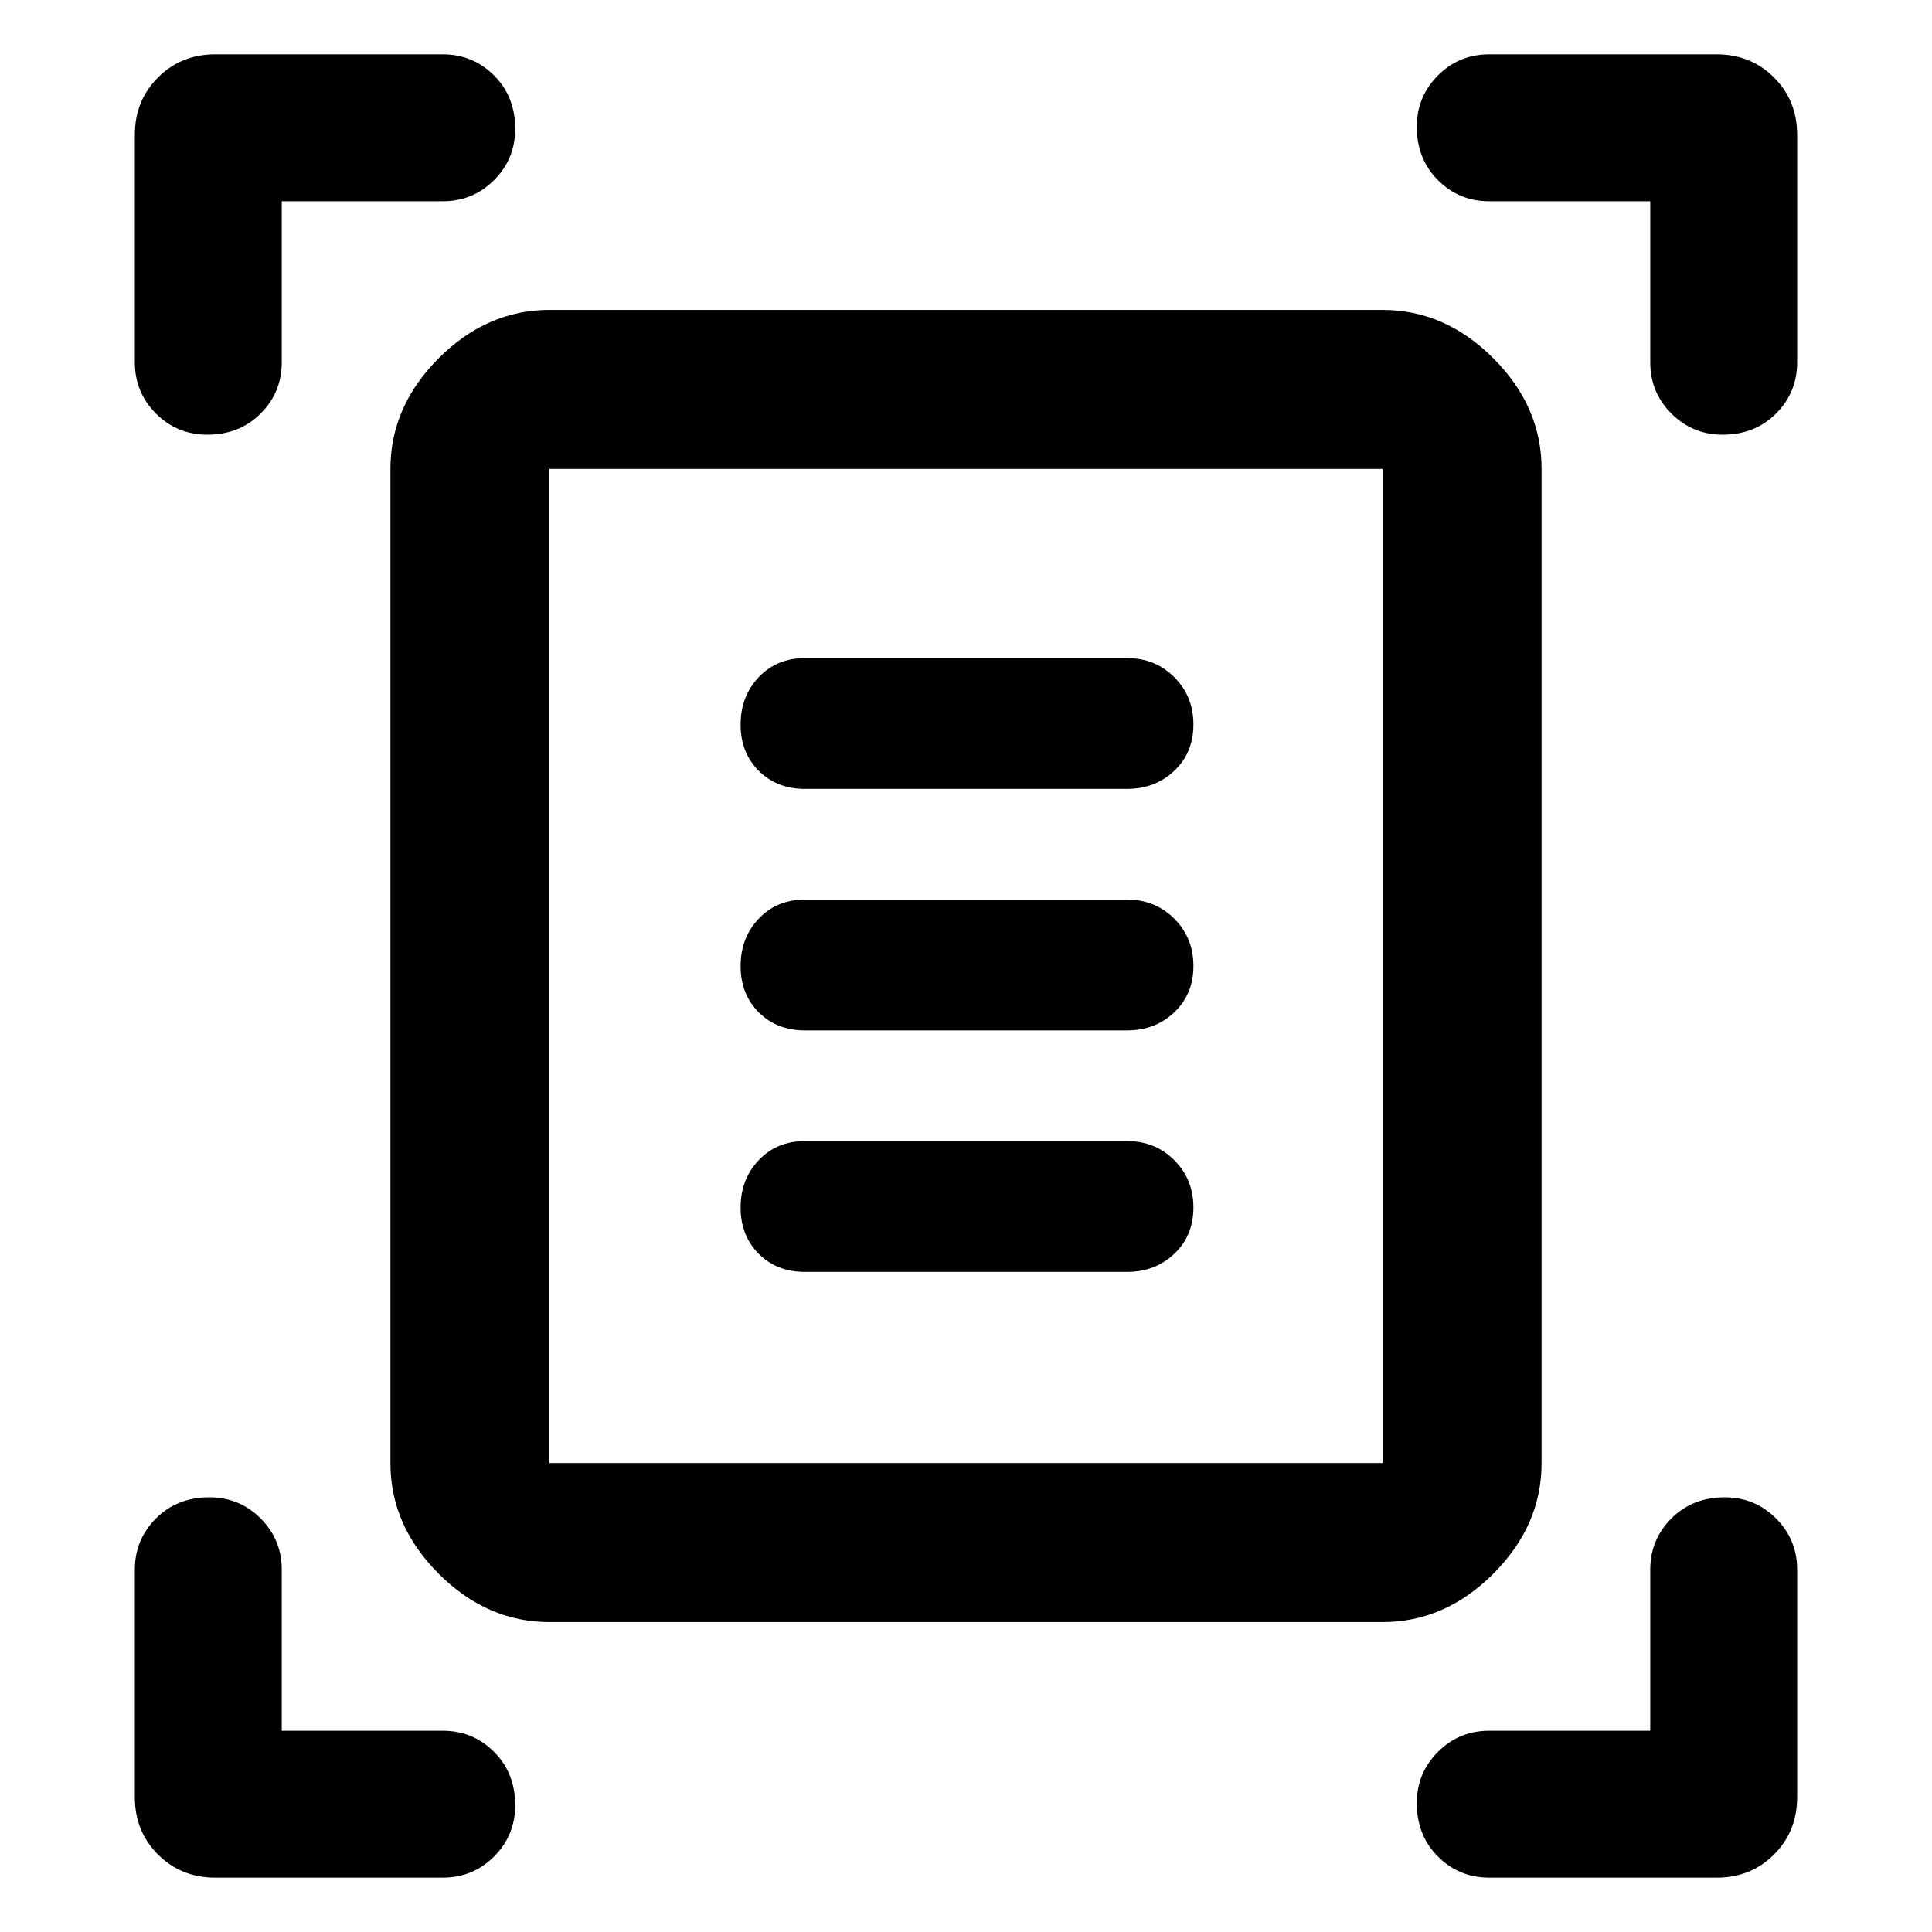 <svg xmlns="http://www.w3.org/2000/svg" height="48" width="48"><path d="M5.15 10.8Q4.4 10.8 3.875 10.275Q3.35 9.75 3.35 9V3.35Q3.35 2.5 3.925 1.925Q4.5 1.35 5.35 1.35H11Q11.75 1.35 12.275 1.875Q12.8 2.4 12.8 3.2Q12.8 3.95 12.275 4.475Q11.75 5 11 5H7V9Q7 9.75 6.475 10.275Q5.95 10.8 5.15 10.8ZM42.8 10.8Q42.05 10.8 41.525 10.275Q41 9.75 41 9V5H37Q36.25 5 35.725 4.475Q35.2 3.95 35.2 3.15Q35.2 2.4 35.725 1.875Q36.25 1.35 37 1.35H42.65Q43.5 1.35 44.075 1.925Q44.65 2.5 44.65 3.35V9Q44.65 9.75 44.125 10.275Q43.6 10.8 42.8 10.8ZM5.35 46.65Q4.5 46.65 3.925 46.075Q3.35 45.5 3.35 44.65V39Q3.35 38.25 3.875 37.725Q4.4 37.2 5.2 37.2Q5.95 37.2 6.475 37.725Q7 38.25 7 39V43H11Q11.75 43 12.275 43.525Q12.8 44.05 12.8 44.85Q12.8 45.6 12.275 46.125Q11.75 46.65 11 46.65ZM37 46.65Q36.25 46.65 35.725 46.125Q35.2 45.6 35.2 44.8Q35.2 44.05 35.725 43.525Q36.25 43 37 43H41V39Q41 38.25 41.525 37.725Q42.05 37.2 42.85 37.2Q43.6 37.2 44.125 37.725Q44.65 38.25 44.65 39V44.65Q44.65 45.5 44.075 46.075Q43.5 46.65 42.65 46.65ZM13.65 36.35Q13.65 36.35 13.65 36.35Q13.65 36.35 13.65 36.35H34.35Q34.35 36.35 34.35 36.35Q34.35 36.35 34.35 36.35V11.65Q34.35 11.65 34.35 11.65Q34.35 11.65 34.35 11.65H13.65Q13.65 11.65 13.65 11.65Q13.65 11.65 13.65 11.65ZM13.65 40.3Q12.1 40.3 10.9 39.1Q9.7 37.9 9.7 36.35V11.65Q9.7 10.1 10.9 8.9Q12.1 7.7 13.65 7.7H34.35Q35.9 7.7 37.1 8.9Q38.3 10.1 38.3 11.65V36.35Q38.3 37.9 37.1 39.1Q35.9 40.3 34.35 40.3ZM20 19.6H28Q28.7 19.6 29.175 19.15Q29.65 18.7 29.65 18Q29.65 17.3 29.175 16.825Q28.7 16.35 28 16.35H20Q19.3 16.35 18.85 16.825Q18.4 17.3 18.4 18Q18.4 18.7 18.85 19.15Q19.3 19.6 20 19.6ZM20 25.6H28Q28.7 25.6 29.175 25.15Q29.65 24.7 29.65 24Q29.65 23.3 29.175 22.825Q28.7 22.35 28 22.35H20Q19.3 22.35 18.85 22.825Q18.4 23.3 18.4 24Q18.4 24.7 18.85 25.15Q19.3 25.6 20 25.6ZM20 31.6H28Q28.7 31.6 29.175 31.15Q29.65 30.7 29.65 30Q29.65 29.3 29.175 28.825Q28.7 28.35 28 28.35H20Q19.3 28.35 18.85 28.825Q18.4 29.3 18.4 30Q18.4 30.7 18.85 31.15Q19.3 31.6 20 31.6ZM13.65 36.35V11.65Q13.65 11.65 13.65 11.65Q13.65 11.65 13.65 11.65Q13.65 11.65 13.65 11.65Q13.65 11.65 13.65 11.65V36.35Q13.65 36.35 13.65 36.35Q13.65 36.35 13.65 36.35Q13.65 36.35 13.65 36.35Q13.65 36.35 13.65 36.35Z"/></svg>